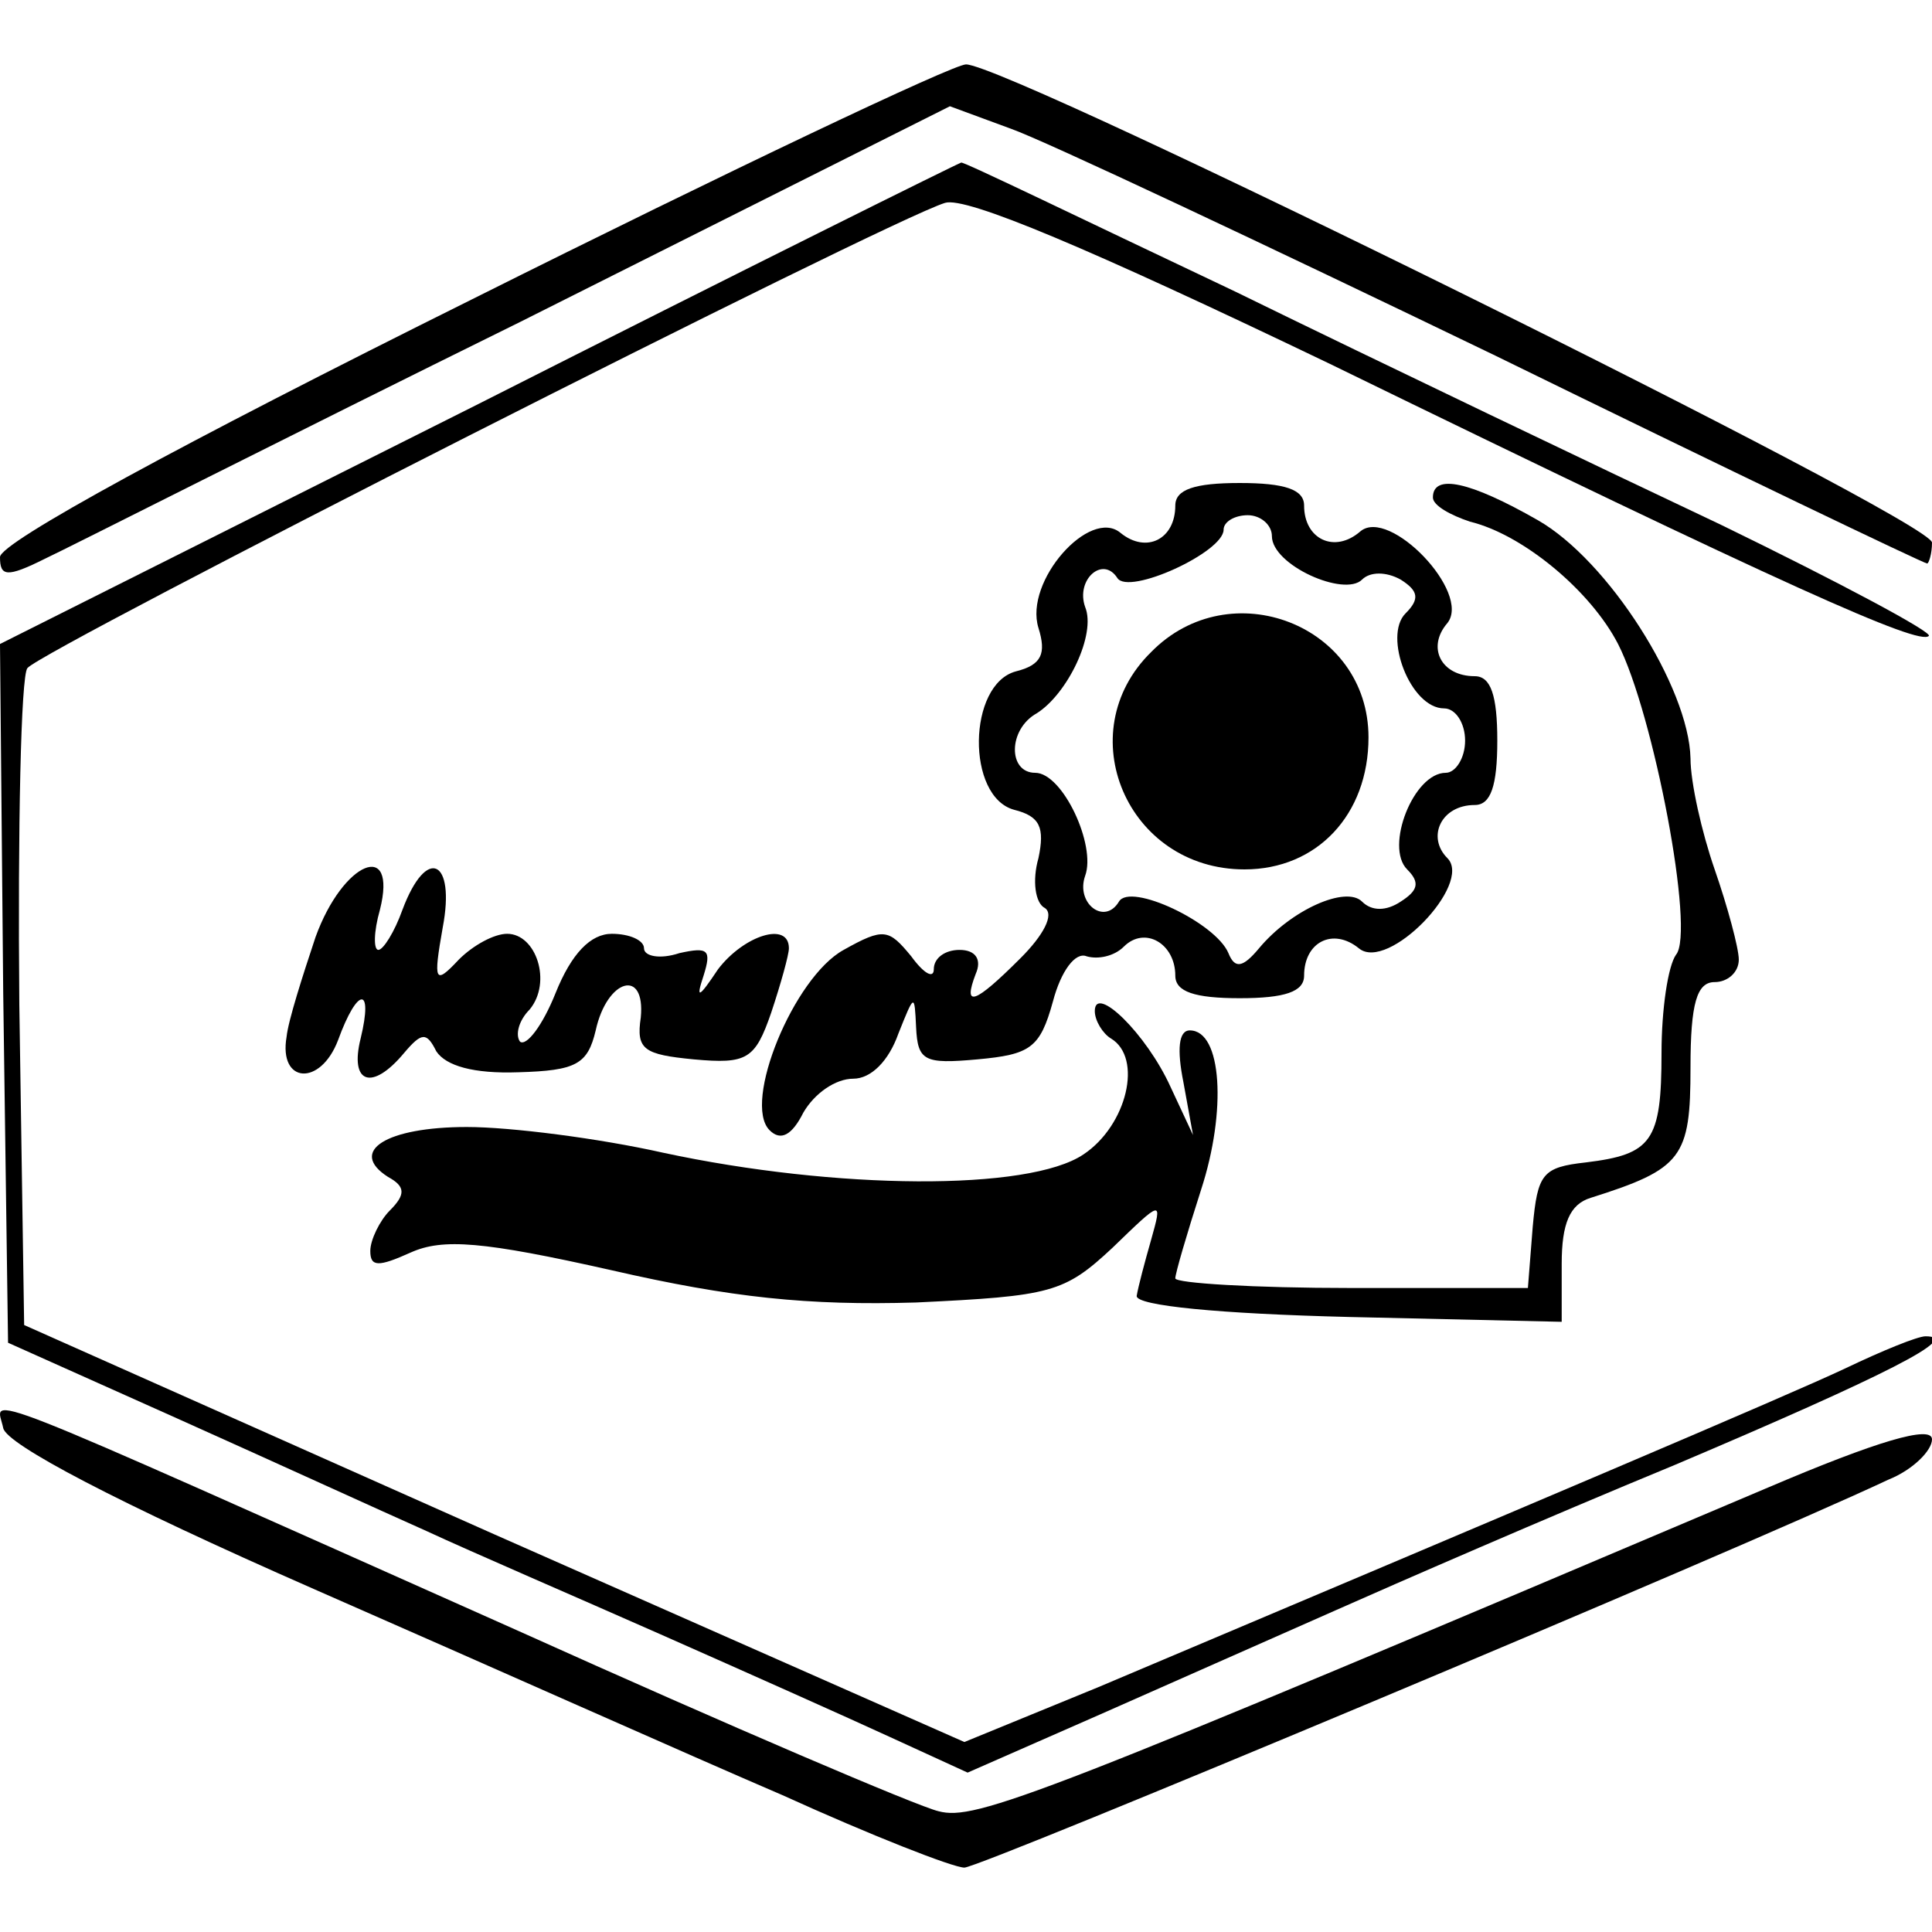 <?xml version="1.0" standalone="no"?>
<!DOCTYPE svg PUBLIC "-//W3C//DTD SVG 20010904//EN"
 "http://www.w3.org/TR/2001/REC-SVG-20010904/DTD/svg10.dtd">
<svg version="1.0" xmlns="http://www.w3.org/2000/svg"
 width="120pt" height="120pt" viewBox="0 0 120 120"
 preserveAspectRatio="xMidYMid meet">
<g transform="translate(0,120) scale(0.1,-0.1)"
fill="#000000" stroke="none">
<path d="M293 1014 c-181 -90 -293 -151 -293 -160 0 -12 4 -13 28 -1 15 7 147
74 295 147 l267 134 38 -14 c20 -7 156 -71 301 -141 145 -71 266 -129 268
-129 1 0 3 6 3 13 0 14 -573 297 -600 297 -8 0 -147 -66 -307 -146z"/>
<path d="M297 949 l-297 -149 2 -217 3 -217 105 -47 c58 -26 128 -58 155 -70
28 -13 93 -41 145 -64 52 -23 117 -52 143 -64 l48 -22 82 36 c45 20 111 49
147 65 36 16 130 57 210 90 132 56 179 80 156 80 -5 0 -27 -9 -50 -20 -36 -17
-199 -86 -464 -198 l-83 -34 -292 129 -292 130 -3 199 c-1 110 1 204 5 209 8
11 534 278 570 289 13 4 89 -28 239 -100 285 -139 366 -175 372 -169 3 2 -55
33 -129 69 -74 35 -210 100 -302 145 -93 44 -169 81 -170 80 -1 0 -136 -67
-300 -150z"/>
<path d="M730 886 c0 -21 -18 -30 -34 -17 -19 16 -60 -30 -51 -59 5 -16 2 -23
-14 -27 -30 -8 -31 -78 -1 -86 16 -4 19 -11 15 -30 -4 -14 -2 -28 4 -31 6 -4
-1 -17 -15 -31 -29 -29 -36 -31 -28 -10 4 9 0 15 -10 15 -9 0 -16 -5 -16 -12
0 -6 -6 -3 -14 8 -14 17 -17 18 -42 4 -31 -17 -63 -95 -46 -112 7 -7 14 -3 21
11 7 12 20 21 31 21 11 0 22 11 28 28 10 25 10 25 11 4 1 -21 5 -23 38 -20 33
3 39 7 47 36 5 19 14 31 21 28 7 -2 17 0 23 6 13 13 32 2 32 -18 0 -10 12 -14
40 -14 28 0 40 4 40 14 0 21 18 30 34 17 18 -15 71 40 55 56 -13 13 -4 33 17
33 10 0 14 12 14 40 0 28 -4 40 -14 40 -21 0 -30 18 -17 33 15 19 -36 72 -54
57 -16 -14 -35 -5 -35 16 0 10 -12 14 -40 14 -28 0 -40 -4 -40 -14z m60 -19
c0 -18 45 -38 56 -27 5 5 15 5 24 0 11 -7 12 -12 3 -21 -14 -14 3 -59 24 -59
7 0 13 -9 13 -20 0 -11 -6 -20 -12 -20 -20 0 -38 -46 -24 -60 8 -8 7 -13 -4
-20 -9 -6 -18 -6 -24 0 -10 10 -44 -5 -64 -29 -10 -12 -15 -13 -19 -3 -8 19
-61 44 -68 32 -9 -15 -27 -1 -21 16 7 19 -14 64 -31 64 -17 0 -17 27 1 37 19
12 37 49 30 66 -6 17 11 32 20 18 7 -11 66 16 66 30 0 5 7 9 15 9 8 0 15 -6
15 -13z"/>
<path d="M715 795 c-51 -50 -15 -135 58 -135 45 0 77 34 77 82 0 70 -86 103
-135 53z"/>
<path d="M890 891 c0 -5 11 -11 23 -15 33 -8 75 -43 92 -76 22 -43 48 -179 36
-193 -5 -7 -9 -34 -9 -61 0 -55 -6 -63 -47 -68 -27 -3 -30 -7 -33 -40 l-3 -38
-110 0 c-60 0 -109 3 -109 6 0 3 7 27 16 55 16 49 13 99 -7 99 -7 0 -8 -12 -4
-32 l6 -33 -14 30 c-15 33 -47 64 -47 47 0 -6 5 -14 10 -17 20 -12 10 -54 -17
-72 -34 -23 -154 -22 -261 1 -40 9 -95 16 -122 16 -50 0 -74 -15 -49 -31 11
-6 11 -11 1 -21 -6 -6 -12 -18 -12 -25 0 -10 5 -10 25 -1 20 9 45 7 125 -11
74 -17 122 -22 189 -20 84 4 92 6 122 34 31 30 31 30 24 5 -4 -14 -8 -29 -9
-35 0 -6 51 -11 132 -13 l132 -3 0 36 c0 25 5 37 18 41 57 18 62 25 62 81 0
40 4 53 15 53 8 0 15 6 15 14 0 7 -7 33 -15 56 -8 23 -15 54 -15 69 -1 44 -51
123 -95 148 -42 24 -65 29 -65 14z"/>
<path d="M196 618 c-8 -24 -17 -52 -18 -62 -5 -29 21 -31 32 -2 12 33 22 34
14 1 -7 -28 7 -33 27 -9 11 13 14 13 20 1 6 -9 23 -14 51 -13 36 1 43 5 48 26
7 32 31 39 28 8 -3 -20 2 -23 33 -26 33 -3 38 0 48 29 6 18 11 36 11 40 0 17
-28 8 -44 -13 -12 -18 -14 -19 -9 -4 5 16 3 18 -15 14 -12 -4 -22 -2 -22 3 0
5 -9 9 -20 9 -13 0 -25 -12 -35 -37 -8 -20 -18 -33 -22 -30 -3 4 -1 13 6 20
14 17 4 47 -14 47 -8 0 -21 -7 -30 -16 -15 -16 -16 -14 -10 20 8 42 -10 51
-25 11 -5 -14 -12 -25 -15 -25 -3 0 -3 11 1 25 11 44 -23 30 -40 -17z"/>
<path d="M2 313 c2 -10 70 -46 193 -100 105 -46 235 -104 291 -128 55 -25 106
-45 113 -45 10 0 476 195 574 241 15 6 27 18 27 25 0 9 -34 -1 -102 -30 -455
-193 -492 -207 -515 -201 -13 3 -130 53 -261 112 -350 156 -324 146 -320 126z"/>
</g>
</svg>
